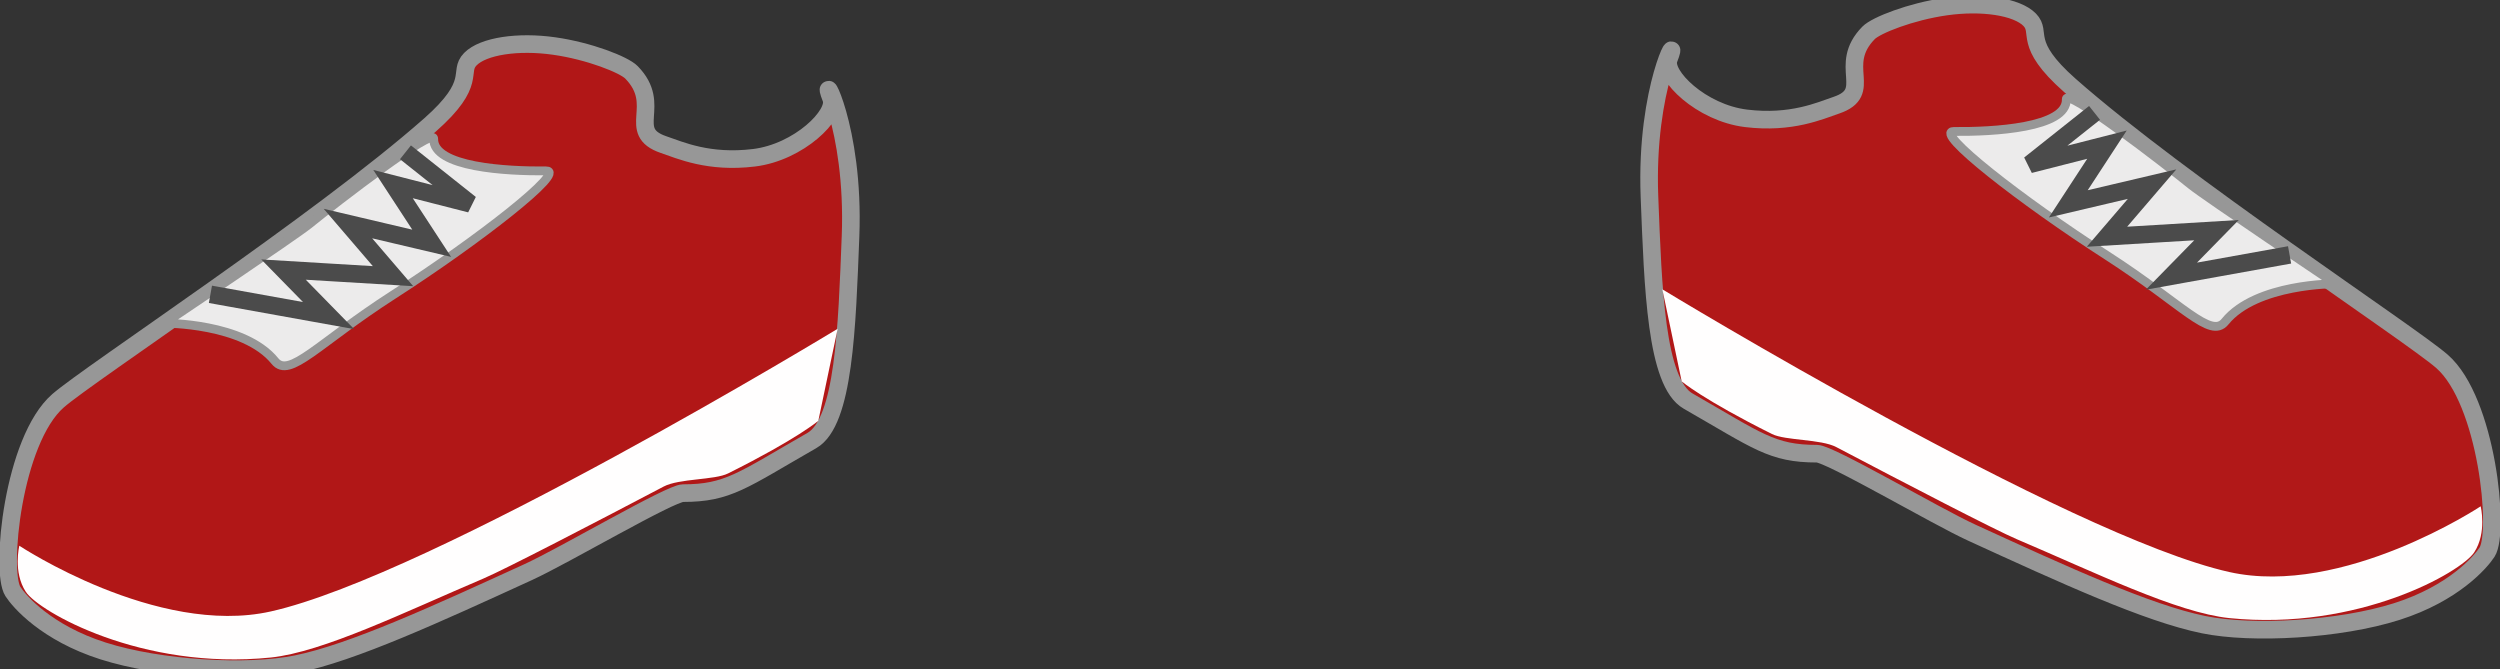 <?xml version="1.0" encoding="UTF-8" standalone="no"?>
<svg width="71px" height="19px" viewBox="0 0 71 19" version="1.1" xmlns="http://www.w3.org/2000/svg" xmlns:xlink="http://www.w3.org/1999/xlink">
    <rect x="0" y="0" width="71" height="19" fill="#333333" stroke="none"/>
    <!-- Generator: Sketch 3.6.1 (26313) - http://www.bohemiancoding.com/sketch -->
    <title>Shoesred</title>
    <desc>Created with Sketch.</desc>
    <defs></defs>
    <g id="Page-1" stroke="none" stroke-width="1" fill="none" fill-rule="evenodd">
        <g id="Shoesred">
            <g id="Shoe-Copy-2" transform="translate(0, 1.12)">
                <path d="M1.647,10.263 C2.539,9.482 9.059,5.209 12.213,2.428 C13.589,1.214 12.992,0.934 13.358,0.56 C13.724,0.187 14.715,0.042 15.737,0.187 C16.73,0.327 17.721,0.717 17.933,0.934 C18.848,1.867 17.75,2.614 18.848,2.988 C19.314,3.146 20.129,3.517 21.41,3.361 C22.691,3.206 23.78,2.126 23.606,1.681 C23.24,0.747 24.278,2.439 24.155,5.594 C24.054,8.159 23.975,10.865 23.057,11.391 C21.078,12.525 20.678,12.885 19.397,12.885 C19.036,12.885 16.029,14.657 15.005,15.126 C12.391,16.323 10.016,17.414 8.418,17.74 C7.037,18.022 4.558,17.886 2.928,17.367 C1.317,16.854 0.548,15.961 0.366,15.678 C-2.20101715e-14,15.11 0.366,11.383 1.647,10.263 Z" id="Rectangle-128" stroke="#979797" stroke-width="0.5" fill="#B11717"></path>
                <path d="M0.549,14.379 C0.549,14.379 4.457,16.967 7.686,16.246 C12.265,15.224 23.789,8.217 23.789,8.217 L23.24,10.831 C23.24,10.831 22.644,11.344 20.678,12.325 C20.292,12.518 19.291,12.465 18.848,12.698 C16.871,13.738 14.333,15.054 13.724,15.313 C11.528,16.246 9.175,17.402 7.686,17.554 C4.026,17.927 1.098,16.246 0.732,15.686 C0.366,15.126 0.549,14.379 0.549,14.379 Z" id="Rectangle-129" fill="#FFFEFE"></path>
                <path d="M8.731,6.623 C8.731,5.6 8.815,2.116 9.07,2.338 C9.687,2.874 11.101,1.302 11.792,0.431 C12.16,-0.033 12.108,3.148 11.792,6.029 C11.516,8.557 11.797,9.817 11.142,9.817 C9.74,9.817 8.331,11.579 8.331,11.579 C8.331,11.579 8.731,7.149 8.731,6.623 Z" id="Rectangle-130" stroke="#979797" stroke-width="0.25" fill="#ECEBEB" transform="translate(10.19, 5.982) rotate(51) translate(-10.19, -5.982) "></path>
                <path d="M6.222,7.283 L9.332,7.843 L8.052,6.536 L11.162,6.723 L9.881,5.229 L12.26,5.789 L11.162,4.108 L13.358,4.669 L11.711,3.361" id="Line" stroke="#4B4B4B" stroke-width="0.5" stroke-linecap="square"></path>
            </g>
            <g id="Shoe-Copy-3" transform="translate(58.5, 9.048) scale(-1, 1) translate(-58.5, -9.048) translate(46, 0)">
                <path d="M1.647,10.263 C2.539,9.482 9.059,5.209 12.213,2.428 C13.589,1.214 12.992,0.934 13.358,0.56 C13.724,0.187 14.715,0.042 15.737,0.187 C16.73,0.327 17.721,0.717 17.933,0.934 C18.848,1.867 17.75,2.614 18.848,2.988 C19.314,3.146 20.129,3.517 21.41,3.361 C22.691,3.206 23.78,2.126 23.606,1.681 C23.24,0.747 24.278,2.439 24.155,5.594 C24.054,8.159 23.975,10.865 23.057,11.391 C21.078,12.525 20.678,12.885 19.397,12.885 C19.036,12.885 16.029,14.657 15.005,15.126 C12.391,16.323 10.016,17.414 8.418,17.74 C7.037,18.022 4.558,17.886 2.928,17.367 C1.317,16.854 0.548,15.961 0.366,15.678 C-2.20101715e-14,15.11 0.366,11.383 1.647,10.263 Z" id="Rectangle-128" stroke="#979797" stroke-width="0.5" fill="#B11818"></path>
                <path d="M0.549,14.379 C0.549,14.379 4.457,16.967 7.686,16.246 C12.265,15.224 23.789,8.217 23.789,8.217 L23.24,10.831 C23.24,10.831 22.644,11.344 20.678,12.325 C20.292,12.518 19.291,12.465 18.848,12.698 C16.871,13.738 14.333,15.054 13.724,15.313 C11.528,16.246 9.175,17.402 7.686,17.554 C4.026,17.927 1.098,16.246 0.732,15.686 C0.366,15.126 0.549,14.379 0.549,14.379 Z" id="Rectangle-129" fill="#FFFEFE"></path>
                <path d="M8.731,6.623 C8.731,5.6 8.815,2.116 9.07,2.338 C9.687,2.874 11.101,1.302 11.792,0.431 C12.16,-0.033 12.108,3.148 11.792,6.029 C11.516,8.557 11.797,9.817 11.142,9.817 C9.74,9.817 8.331,11.579 8.331,11.579 C8.331,11.579 8.731,7.149 8.731,6.623 Z" id="Rectangle-130" stroke="#979797" stroke-width="0.25" fill="#ECEBEB" transform="translate(10.19, 5.982) rotate(51) translate(-10.19, -5.982) "></path>
                <path d="M6.222,7.283 L9.332,7.843 L8.052,6.536 L11.162,6.723 L9.881,5.229 L12.26,5.789 L11.162,4.108 L13.358,4.669 L11.711,3.361" id="Line" stroke="#4B4B4B" stroke-width="0.5" stroke-linecap="square"></path>
            </g>
        </g>
    </g>
</svg>